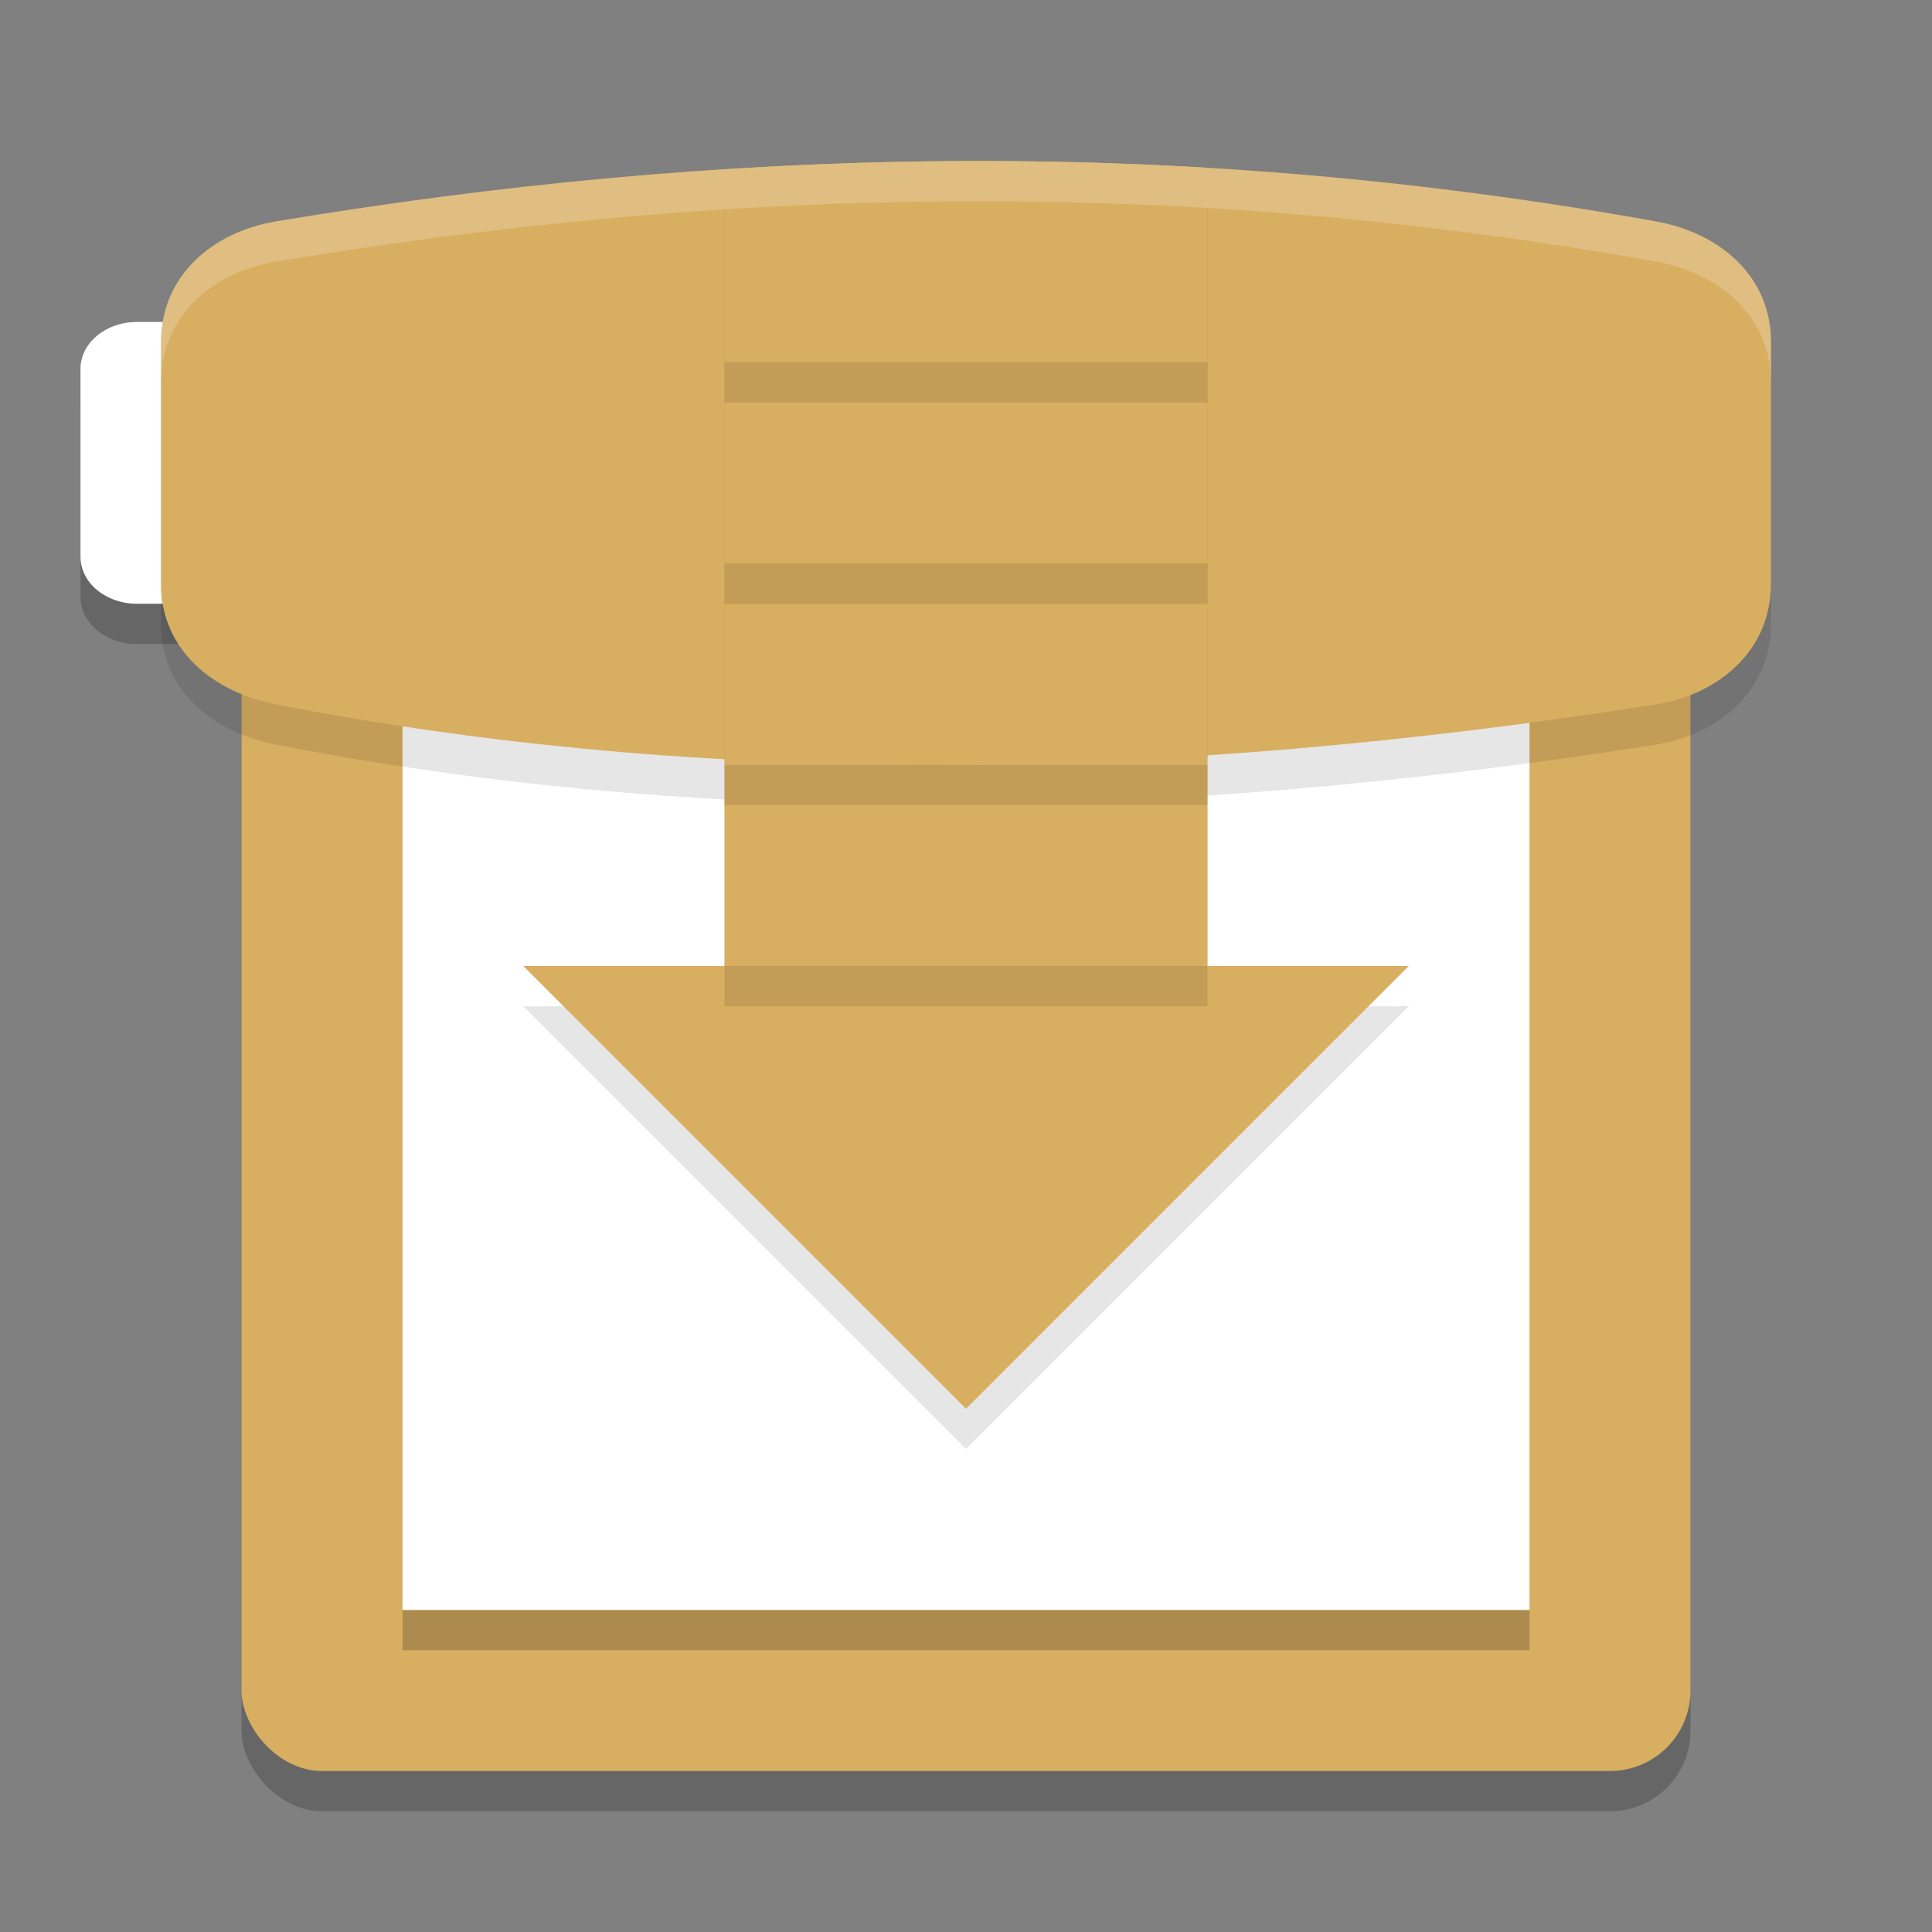 <?xml version="1.0" encoding="UTF-8" standalone="no"?>
<svg
   xmlns:dc="http://purl.org/dc/elements/1.1/"
   xmlns:cc="http://creativecommons.org/ns#"
   xmlns:rdf="http://www.w3.org/1999/02/22-rdf-syntax-ns#"
   xmlns:svg="http://www.w3.org/2000/svg"
   xmlns="http://www.w3.org/2000/svg"
   xmlns:sodipodi="http://sodipodi.sourceforge.net/DTD/sodipodi-0.dtd"
   xmlns:inkscape="http://www.inkscape.org/namespaces/inkscape"
   width="48"
   height="48"
   version="1"
   id="svg36"
   sodipodi:docname="transmission.svg"
   inkscape:version="0.92.5 (2060ec1f9f, 2020-04-08)">
  <rect width="100%" height="100%" fill="#808080" stroke="none"/>
  <defs
     id="defs40" />
  <sodipodi:namedview
     pagecolor="#ffffff"
     bordercolor="#debc7c"
     borderopacity="1"
     objecttolerance="10"
     gridtolerance="10"
     guidetolerance="10"
     inkscape:pageopacity="0"
     inkscape:pageshadow="2"
     inkscape:window-width="783"
     inkscape:window-height="480"
     id="namedview38"
     showgrid="false"
     inkscape:zoom="6.9532167"
     inkscape:cx="24.56236"
     inkscape:cy="29.164334"
     inkscape:window-x="0"
     inkscape:window-y="28"
     inkscape:window-maximized="0"
     inkscape:current-layer="svg36" />
  <path
     style="opacity:0.2"
     d="M 3.4,9 H 7.599 C 8.373,9 9,9.522 9,10.167 v 4.667 C 9,15.478 8.373,16 7.599,16 H 3.4 C 2.627,16 2,15.478 2,14.833 V 10.167 C 2,9.522 2.627,9 3.4,9 Z m 0,0"
     id="path2" />
  <path
     style="fill:#ffffff"
     d="M 3.4,8 H 7.599 C 8.373,8 9,8.522 9,9.167 V 13.833 C 9,14.478 8.373,15 7.599,15 H 3.4 C 2.627,15 2,14.478 2,13.833 V 9.167 C 2,8.522 2.627,8 3.4,8 Z m 0,0"
     id="path4" />
  <rect
     style="opacity:0.2"
     width="36"
     height="36"
     x="6"
     y="9"
     rx="2"
     ry="2"
     id="rect6" />
  <rect
     style="fill:#d8ae61;fill-opacity:1"
     width="36"
     height="36"
     x="6"
     y="8"
     rx="2"
     ry="2"
     id="rect8" />
  <path
     style="fill:#ffffff"
     d="M 10,14 H 38 V 40 H 10 Z m 0,0"
     id="path10" />
  <path
     style="opacity:0.1"
     d="m 6.857,6.501 c 10.848,-1.811 22.158,-2.182 34.286,0 C 42.699,6.781 44,7.839 44,9.5 v 6 c 0,1.661 -1.294,2.753 -2.857,3 -12.168,1.922 -23.656,2.076 -34.286,0 C 5.305,18.197 4,17.162 4,15.501 V 9.5 C 4,7.839 5.297,6.76 6.857,6.501 Z m 0,0"
     id="path12" />
  <path
     style="fill:#ffffff;opacity:0.2"
     d="M 3.4 8 C 2.628 8 2 8.522 2 9.166 L 2 10.166 C 2 9.522 2.628 9 3.4 9 L 7.6 9 C 8.374 9 9 9.522 9 10.166 L 9 9.166 C 9 8.522 8.374 8 7.6 8 L 3.4 8 z"
     id="path14" />
  <path
     style="fill:#d8ae61;fill-opacity:1"
     d="m 6.857,5.501 c 10.848,-1.811 22.158,-2.182 34.286,0 C 42.699,5.781 44,6.839 44,8.5 v 6 c 0,1.661 -1.294,2.753 -2.857,3 -12.168,1.922 -23.656,2.076 -34.286,0 C 5.305,17.197 4,16.162 4,14.501 V 8.5 C 4,6.839 5.297,5.76 6.857,5.501 Z m 0,0"
     id="path16" />
  <path
     style="opacity:0.2"
     d="m 10,40 h 28 v 1 H 10 Z m 0,0"
     id="path18" />
  <path
     style="opacity:0.1"
     d="M 23.52,5.004 C 21.662,5.019 19.825,5.091 18,5.207 V 25 H 13 L 24,36 35,25 H 30 V 5.168 C 27.816,5.038 25.656,4.986 23.52,5.004 Z"
     id="path20" />
  <path
     style="fill:#d8ae61;fill-opacity:1"
     d="M 18,24 H 13 L 24,35 35,24 h -5 z"
     id="path22" />
  <rect
     style="fill:#d8ae61;fill-opacity:1"
     width="12"
     height="5"
     x="18"
     y="19"
     id="rect24" />
  <rect
     style="fill:#d8ae61;fill-opacity:1"
     width="12"
     height="5"
     x="18"
     y="14"
     id="rect26" />
  <rect
     style="fill:#d8ae61;fill-opacity:1"
     width="12"
     height="5"
     x="18"
     y="9"
     id="rect28" />
  <path
     style="fill:#d8ae61;fill-opacity:1"
     d="M 23.52 4.004 C 21.662 4.019 19.825 4.091 18 4.207 L 18 9 L 30 9 L 30 4.168 C 27.816 4.038 25.656 3.986 23.52 4.004 z"
     id="path30" />
  <path
     style="opacity:0.1"
     d="M 18 9 L 18 10 L 30 10 L 30 9 L 18 9 z M 18 14 L 18 15 L 30 15 L 30 14 L 18 14 z M 18 19 L 18 20 L 30 20 L 30 19 L 18 19 z M 18 24 L 18 25 L 30 25 L 30 24 L 18 24 z"
     id="path32" />
  <path
     style="opacity:0.2;fill:#ffffff"
     d="M 23.52,4.004 C 17.82,4.05 12.282,4.595 6.857,5.5 5.297,5.76 4,6.839 4,8.5 v 1 C 4,7.839 5.297,6.76 6.857,6.5 17.706,4.689 29.014,4.318 41.143,6.5 42.699,6.78 44,7.839 44,9.5 v -1 C 44,6.839 42.699,5.78 41.143,5.5 35.078,4.409 29.219,3.957 23.52,4.004 Z"
     id="path34" />
</svg>
